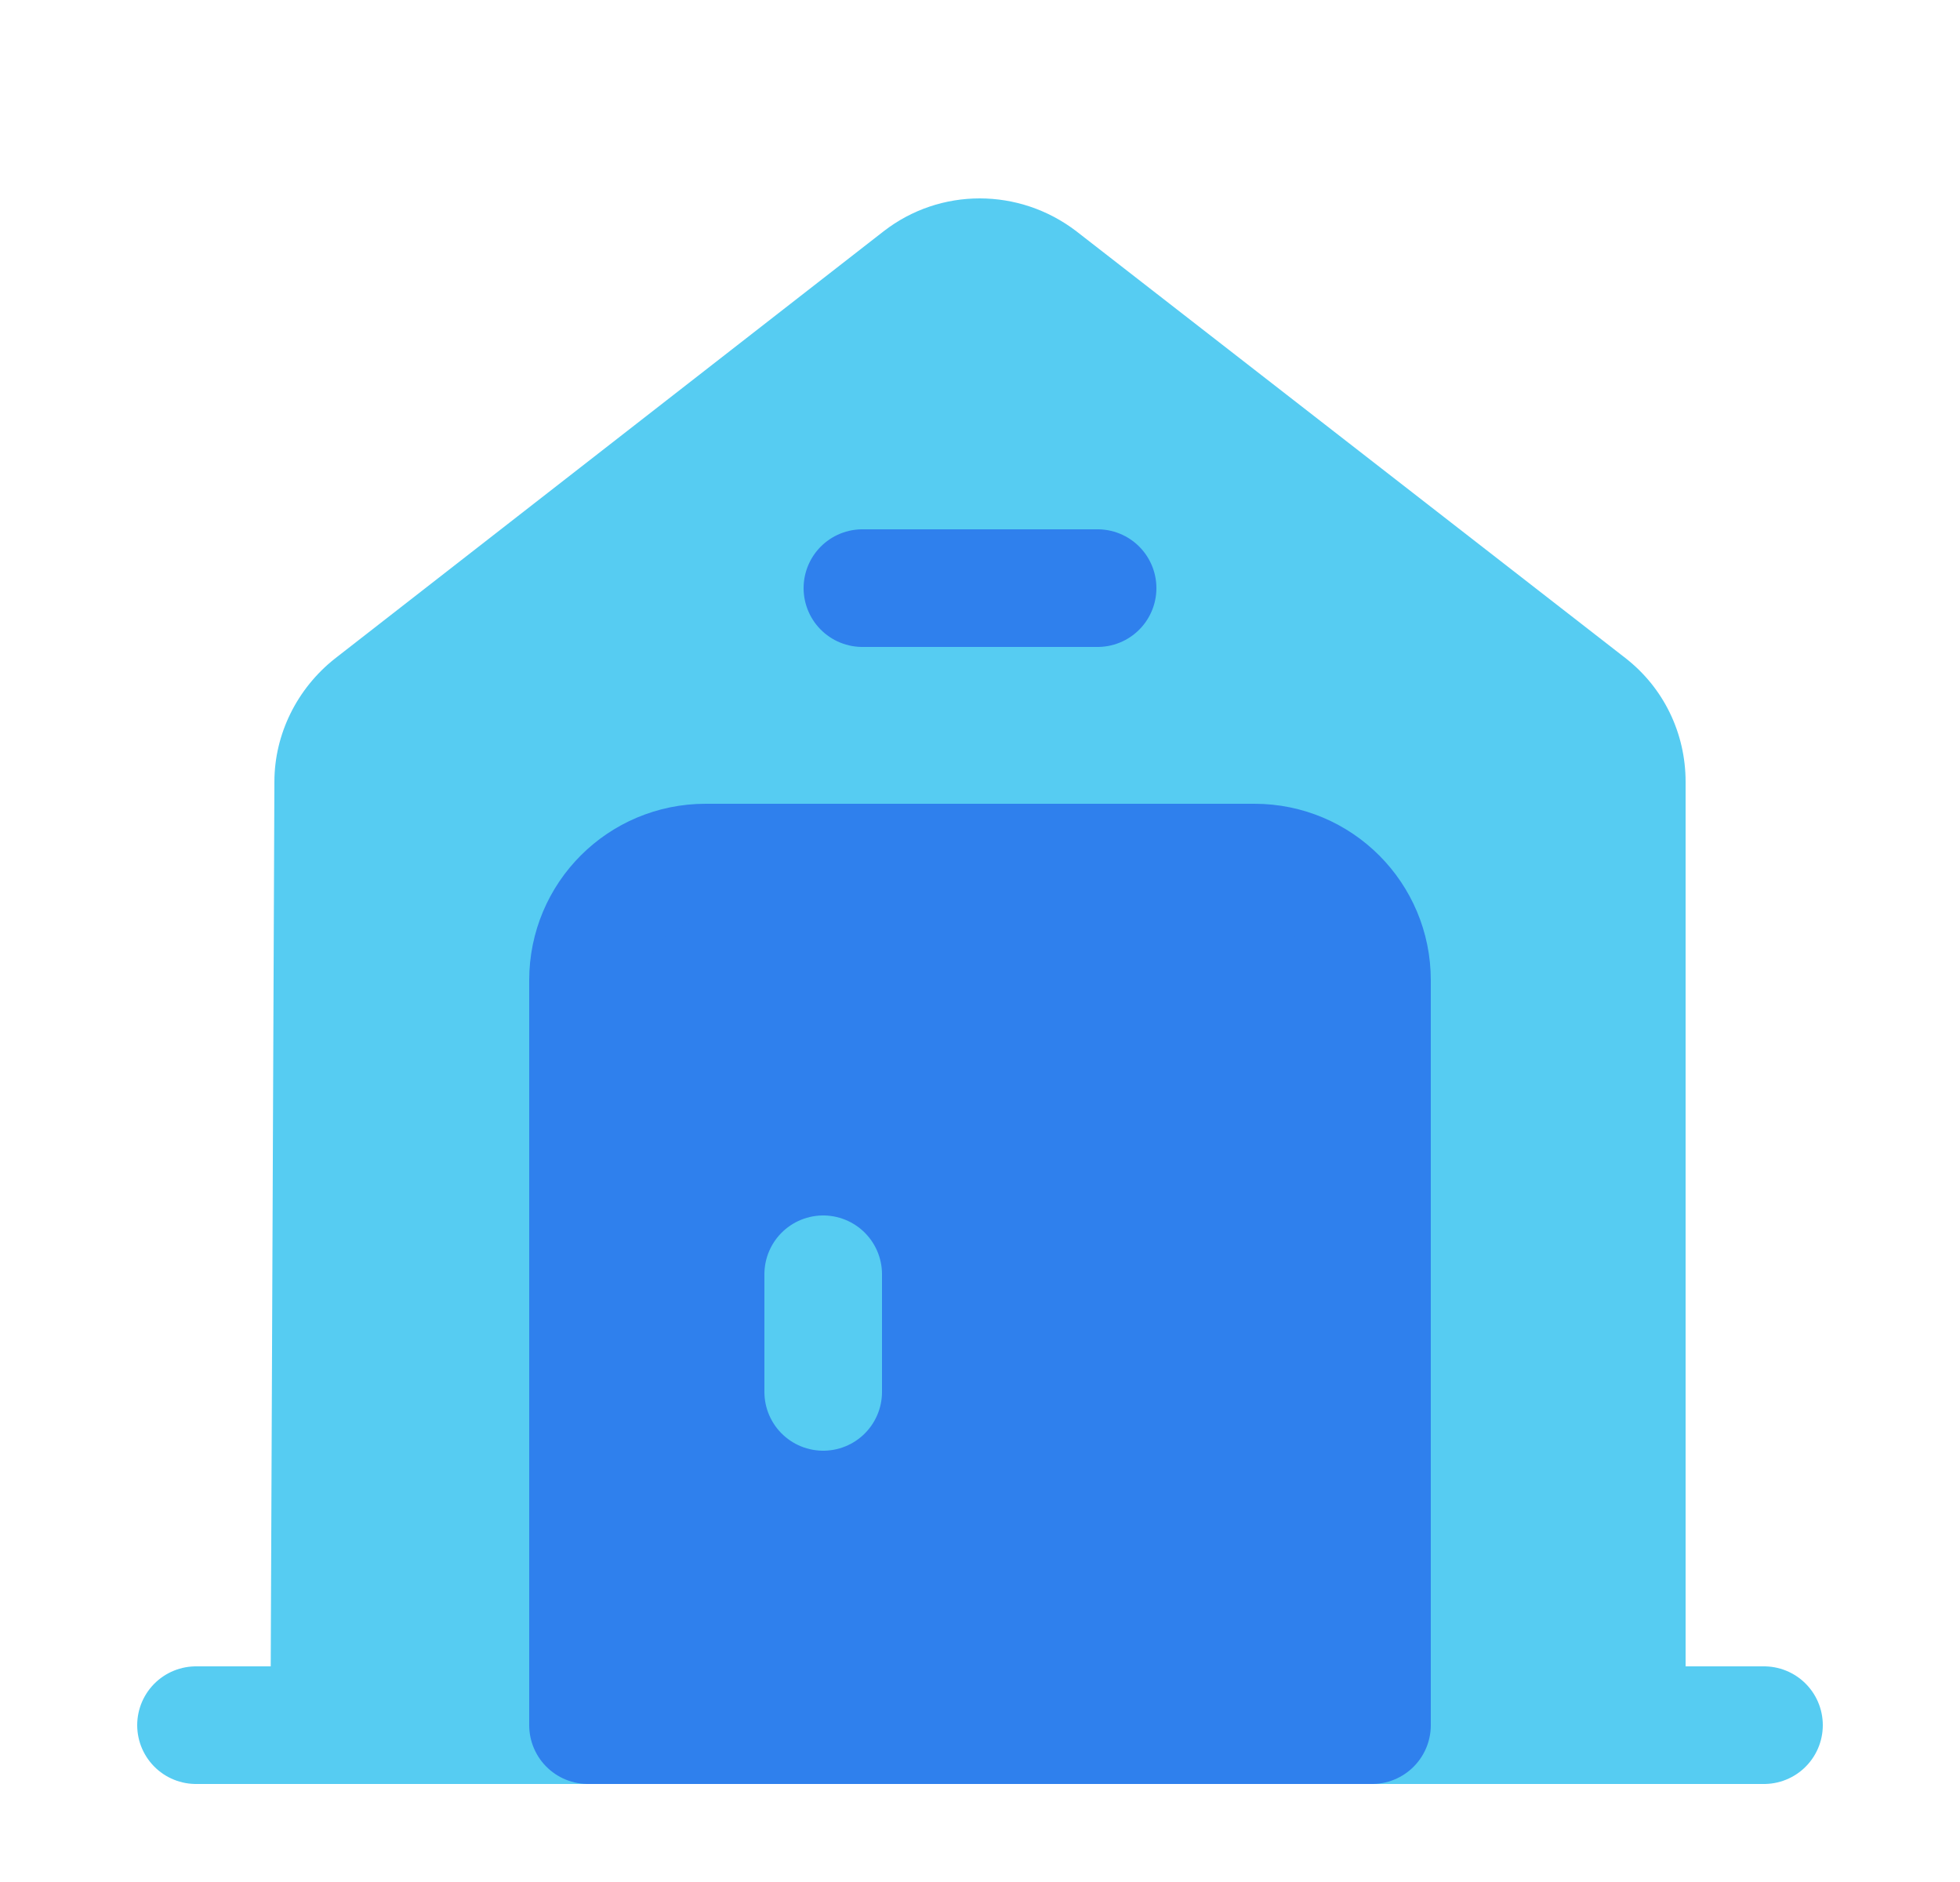 <svg width="25" height="24" viewBox="0 0 25 24" fill="none" xmlns="http://www.w3.org/2000/svg">
<path d="M2.5 22H22.5" stroke="#56CCF2" stroke-width="1.5" stroke-miterlimit="10" stroke-linecap="round" stroke-linejoin="round"/>
<path d="M3.45 22L3.5 9.97C3.5 9.36 3.79 8.78 4.27 8.4L11.27 2.95C11.99 2.39 13 2.39 13.73 2.95L20.73 8.39C21.22 8.77 21.5 9.35 21.5 9.97V22" fill="#56CCF2"/>
<path d="M16 11H9C8.17 11 7.5 11.67 7.5 12.5V22H17.5V12.5C17.5 11.67 16.83 11 16 11Z" fill="#2F80ED" stroke="#2F80ED" stroke-width="1.5" stroke-miterlimit="10" stroke-linecap="round" stroke-linejoin="round"/>
<path d="M10.5 16.25V17.75" stroke="#56CCF2" stroke-width="1.5" stroke-miterlimit="10" stroke-linecap="round" stroke-linejoin="round"/>
<path d="M11 7.5H14" stroke="#2F80ED" stroke-width="1.5" stroke-miterlimit="10" stroke-linecap="round" stroke-linejoin="round"/>
</svg>
